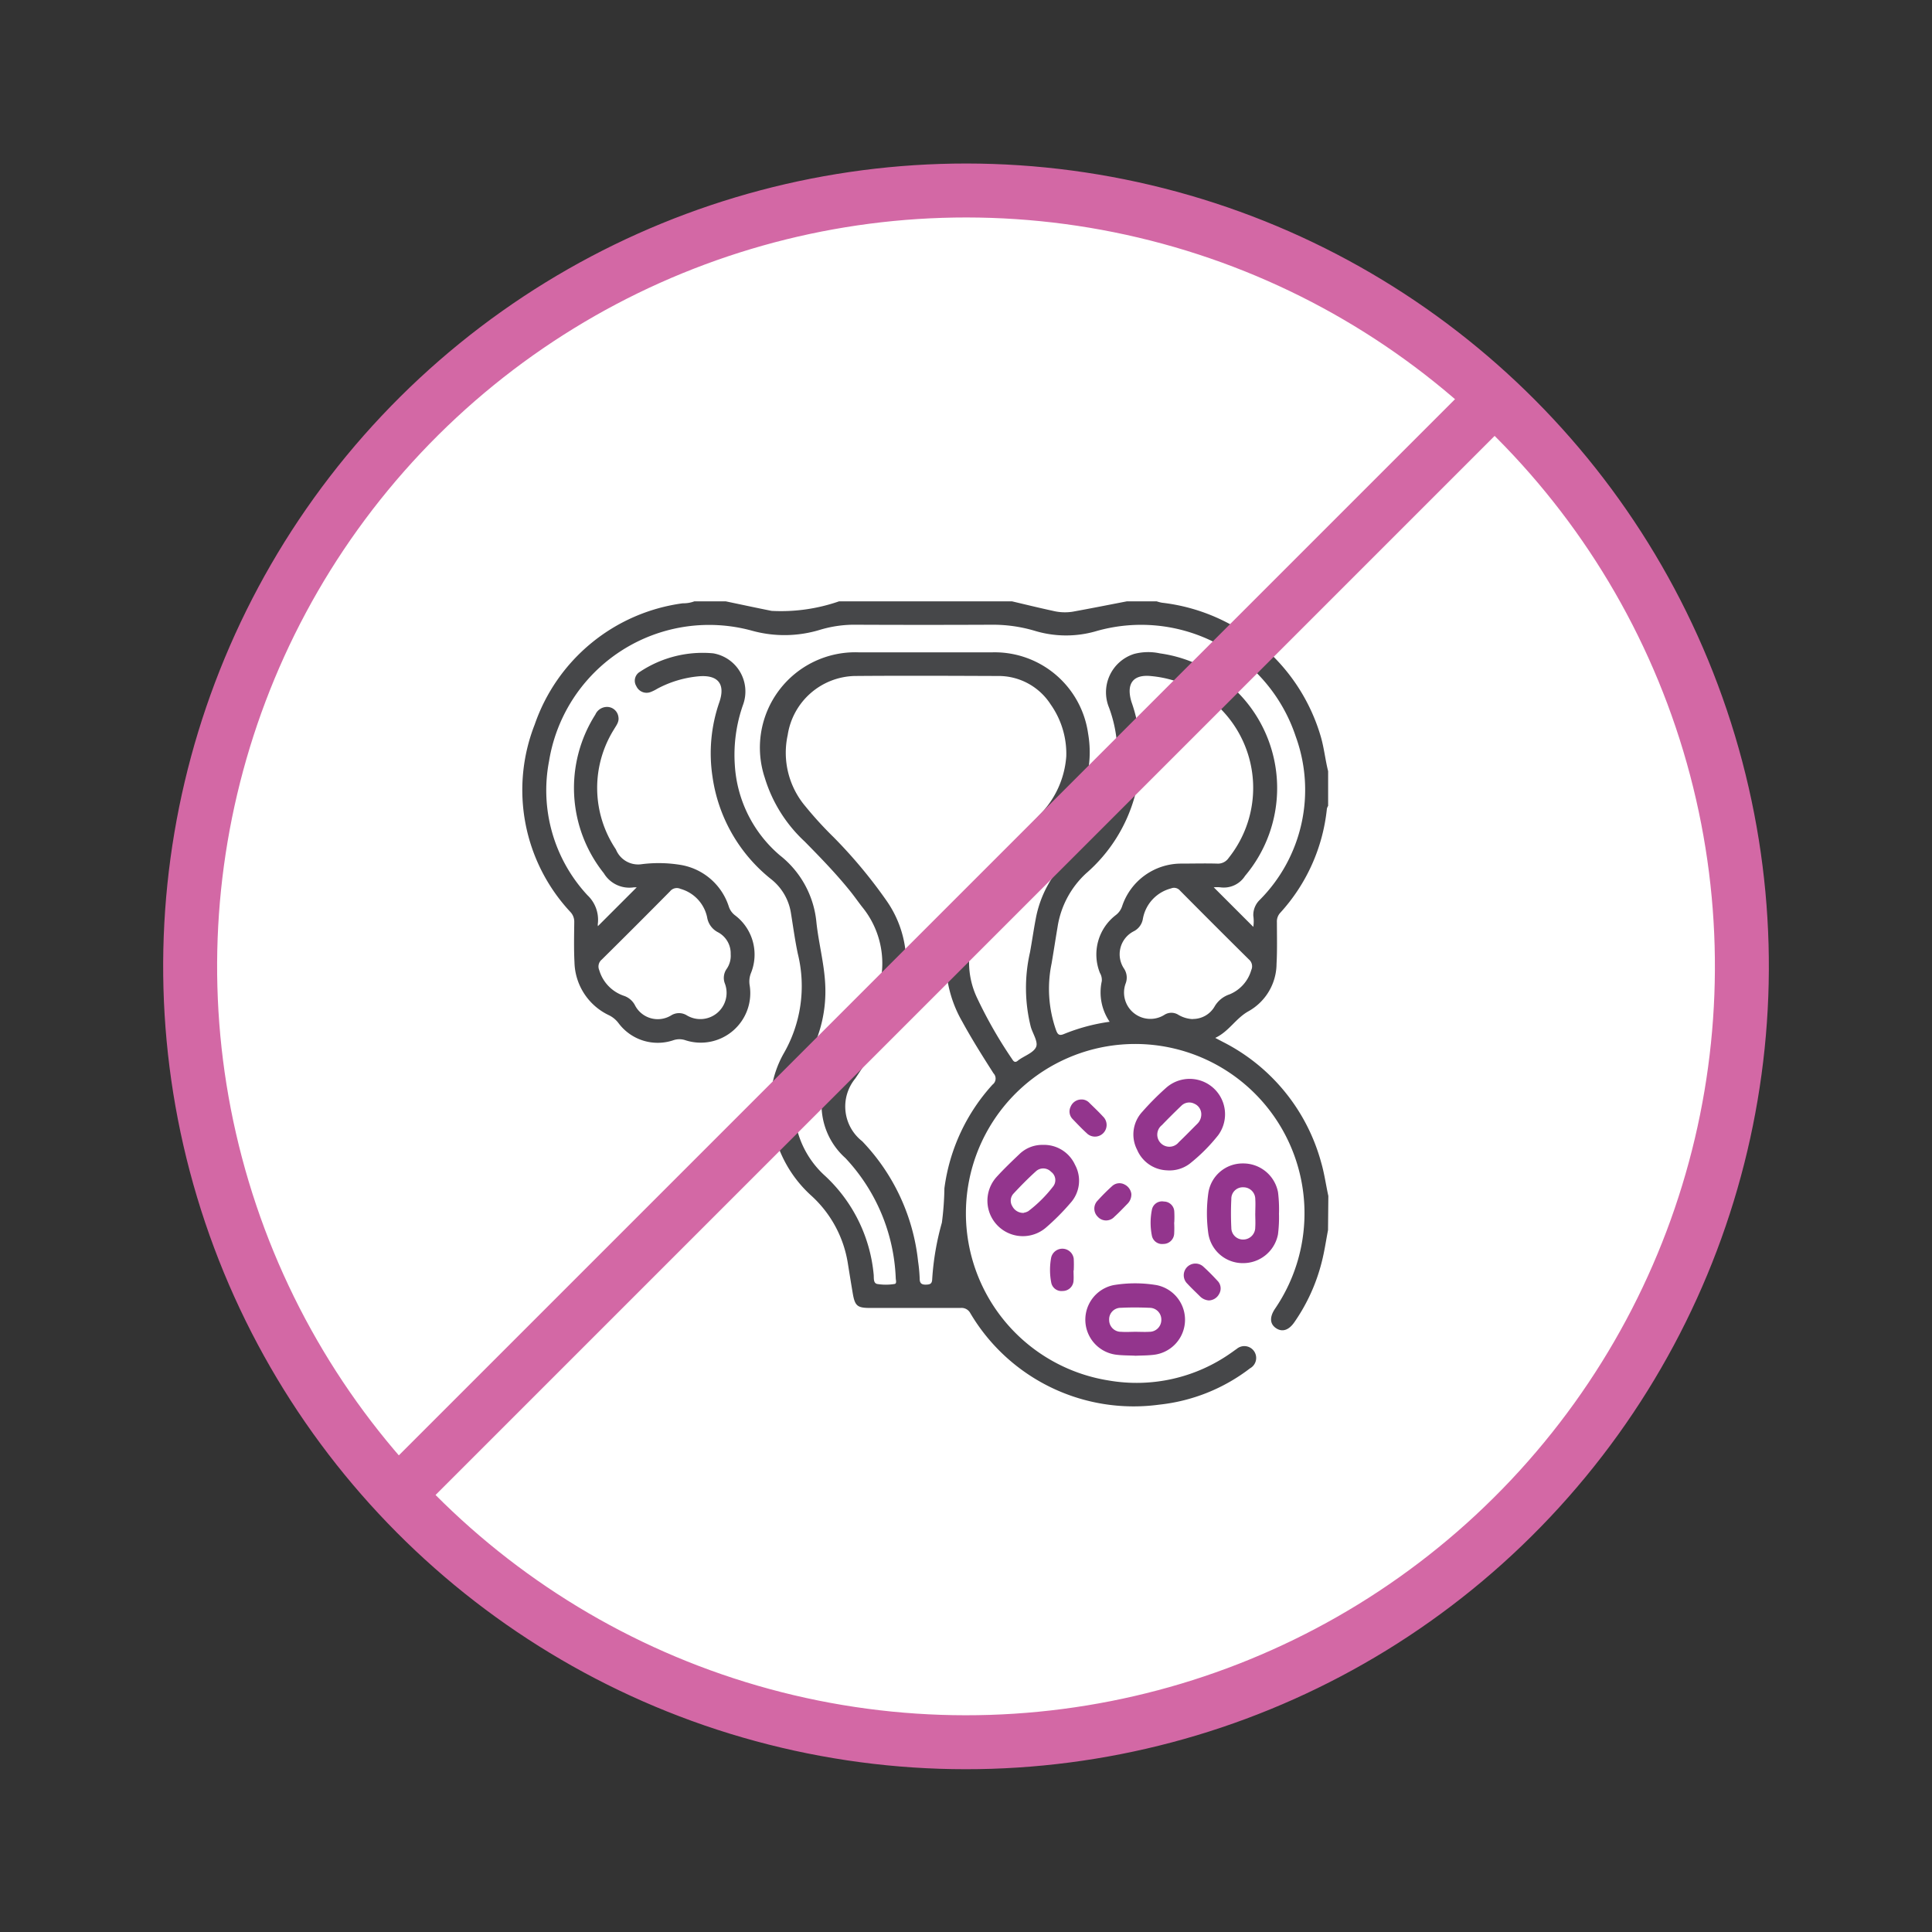 <svg xmlns="http://www.w3.org/2000/svg" width="53.705" height="53.705" viewBox="0 0 53.705 53.705">
  <rect x="0" y="0" width="53.705" height="53.705" fill="#333333" stroke="none"/>
  <g id="Group_37" data-name="Group 37" transform="translate(-1063.542 -413.32)">
    <path id="Path_26" data-name="Path 26" d="M1111.966,440.172A21.571,21.571,0,1,1,1090.4,418.6a21.571,21.571,0,0,1,21.571,21.571" fill="#fff"/>
    <circle id="Ellipse_2" data-name="Ellipse 2" cx="21.571" cy="21.571" r="21.571" transform="matrix(0.23, -0.973, 0.973, 0.23, 1064.445, 456.21)" fill="none" stroke="#d368a5" stroke-miterlimit="10" stroke-width="1.5"/>
    <path id="Path_27" data-name="Path 27" d="M1100.458,447.514c-.058.3-.1.6-.178.9a5.107,5.107,0,0,1-.757,1.659c-.155.226-.339.284-.512.166s-.18-.309-.028-.537a4.706,4.706,0,1,0-4.617,1.993,4.551,4.551,0,0,0,3.407-.775c.048-.032.094-.069.142-.1a.329.329,0,1,1,.375.536,5.012,5.012,0,0,1-2.524,1.01,5.274,5.274,0,0,1-5.255-2.549.273.273,0,0,0-.266-.139c-.837,0-1.676,0-2.513,0-.361,0-.426-.056-.487-.415-.046-.273-.09-.546-.134-.819a3.219,3.219,0,0,0-1.015-1.886,3.423,3.423,0,0,1-1.076-1.93,2.885,2.885,0,0,1,.3-2.012,3.747,3.747,0,0,0,.4-2.782c-.08-.376-.131-.76-.193-1.14a1.491,1.491,0,0,0-.552-.937,4.43,4.43,0,0,1-1.628-2.852,4.327,4.327,0,0,1,.192-2.068c.171-.5-.034-.76-.564-.718a3.015,3.015,0,0,0-1.162.346,1.153,1.153,0,0,1-.176.088.312.312,0,0,1-.406-.159.287.287,0,0,1,.1-.4,3.152,3.152,0,0,1,2.036-.513,1.076,1.076,0,0,1,.831,1.427,4.183,4.183,0,0,0-.23,1.674,3.576,3.576,0,0,0,1.252,2.514,2.684,2.684,0,0,1,1.016,1.858c.061.579.217,1.145.245,1.728a3.733,3.733,0,0,1-.468,2.015,2.6,2.6,0,0,0,.469,3.314,4.28,4.28,0,0,1,1.346,2.737c.01.094-.017.24.1.264a1.5,1.5,0,0,0,.477,0c.069-.007.041-.1.037-.151a5.169,5.169,0,0,0-1.4-3.35,1.984,1.984,0,0,1-.654-1.667,1.931,1.931,0,0,1,.314-.806c.327-.525.668-1.041.964-1.585a2.478,2.478,0,0,0-.157-2.921c-.107-.137-.207-.281-.316-.418-.4-.5-.838-.949-1.281-1.4a4,4,0,0,1-1.111-1.774,2.651,2.651,0,0,1,2.6-3.487q1.869,0,3.738,0a2.623,2.623,0,0,1,2.649,2.253,3.03,3.03,0,0,1-.721,2.538c-.35.43-.759.805-1.135,1.211a.327.327,0,0,1-.47.037.319.319,0,0,1,0-.484c.316-.342.65-.668.958-1.016a2.567,2.567,0,0,0,.762-1.651,2.377,2.377,0,0,0-.433-1.438,1.721,1.721,0,0,0-1.476-.792c-1.327-.005-2.652-.011-3.978,0a1.932,1.932,0,0,0-1.857,1.641,2.306,2.306,0,0,0,.494,1.984,10.352,10.352,0,0,0,.781.855,13.522,13.522,0,0,1,1.468,1.76,3.017,3.017,0,0,1,.2,3.15,16.763,16.763,0,0,1-1.065,1.8,1.225,1.225,0,0,0,.192,1.742,5.69,5.69,0,0,1,1.555,3.344,4.28,4.28,0,0,1,.044.478c0,.121.048.167.17.165s.174-.025.178-.155a7.463,7.463,0,0,1,.269-1.568,8.146,8.146,0,0,0,.07-.954,5.3,5.3,0,0,1,1.34-2.885.209.209,0,0,0,.025-.312c-.3-.47-.6-.945-.869-1.438a3.389,3.389,0,0,1-.4-2.3,3.115,3.115,0,0,1,.549-1.156.324.324,0,1,1,.545.352,1.567,1.567,0,0,1-.091.147,2.294,2.294,0,0,0-.186,2.308,12.437,12.437,0,0,0,.975,1.7c.053.088.1.085.17.022a.122.122,0,0,1,.018-.013c.166-.117.411-.2.475-.36.056-.141-.092-.362-.148-.548a4.441,4.441,0,0,1-.024-2.076c.057-.308.1-.619.159-.926a3.106,3.106,0,0,1,.965-1.74,3.737,3.737,0,0,0,1.073-4.139,1.118,1.118,0,0,1,.7-1.492,1.544,1.544,0,0,1,.715-.015,3.782,3.782,0,0,1,2.366,6.186.7.7,0,0,1-.691.317,1.07,1.07,0,0,0-.179,0l1.1,1.1a1.075,1.075,0,0,0,0-.31.582.582,0,0,1,.17-.431,4.336,4.336,0,0,0,1.008-4.555,4.528,4.528,0,0,0-5.582-2.914,3,3,0,0,1-1.681-.023,4.1,4.1,0,0,0-1.206-.166q-1.867.008-3.737,0a3.329,3.329,0,0,0-1.013.14,3.38,3.38,0,0,1-1.894.026,4.507,4.507,0,0,0-5.641,3.622,4.284,4.284,0,0,0,1.066,3.73.938.938,0,0,1,.291.779.261.261,0,0,0,0,.082l1.1-1.1a.472.472,0,0,0,.042.027.779.779,0,0,0-.144-.006.826.826,0,0,1-.833-.392,3.8,3.8,0,0,1-.236-4.41.355.355,0,0,1,.372-.21.32.32,0,0,1,.27.28c.023.135-.062.234-.124.341a3.066,3.066,0,0,0,.048,3.328l.01.019a.666.666,0,0,0,.716.4,3.751,3.751,0,0,1,1.089.022,1.7,1.7,0,0,1,1.331,1.162.5.5,0,0,0,.173.239,1.367,1.367,0,0,1,.44,1.606.635.635,0,0,0-.035.339,1.377,1.377,0,0,1-1.786,1.526.519.519,0,0,0-.335,0,1.358,1.358,0,0,1-1.522-.472.741.741,0,0,0-.26-.219,1.672,1.672,0,0,1-.967-1.477c-.019-.371-.01-.743-.006-1.114a.392.392,0,0,0-.1-.275,4.971,4.971,0,0,1-1-5.217,5.065,5.065,0,0,1,4.118-3.372.855.855,0,0,0,.32-.054h.874c.425.089.848.18,1.274.265a4.915,4.915,0,0,0,1.874-.265h4.809c.379.089.756.182,1.137.264a1.39,1.39,0,0,0,.541.025c.505-.091,1.009-.192,1.514-.289h.83a.978.978,0,0,0,.146.038,5.22,5.22,0,0,1,4.411,3.709c.095.321.127.652.208.975v.962a.31.31,0,0,0-.034.077,5.054,5.054,0,0,1-1.3,2.9.354.354,0,0,0-.09.257c0,.385.011.772-.01,1.157a1.522,1.522,0,0,1-.776,1.317c-.361.2-.545.564-.928.743l.209.11a5.323,5.323,0,0,1,2.735,3.352c.088.3.132.622.2.933Zm-6.069-5.789a1.451,1.451,0,0,1-.22-1.131.379.379,0,0,0-.052-.229,1.379,1.379,0,0,1,.442-1.608.511.511,0,0,0,.18-.26,1.731,1.731,0,0,1,1.628-1.171c.335,0,.67-.009,1,0a.36.36,0,0,0,.33-.159,3.121,3.121,0,0,0-2.152-5.053c-.511-.055-.7.213-.553.711a4.378,4.378,0,0,1-1.263,4.776,2.557,2.557,0,0,0-.79,1.492c-.057.337-.108.676-.166,1.013a3.457,3.457,0,0,0,.125,1.85c.042.113.083.166.22.107a5.273,5.273,0,0,1,1.267-.34m2.313-.078a.694.694,0,0,0,.6-.335.758.758,0,0,1,.422-.349,1.037,1.037,0,0,0,.605-.677.248.248,0,0,0-.064-.291q-.963-.953-1.917-1.916a.216.216,0,0,0-.25-.061,1.065,1.065,0,0,0-.784.853.472.472,0,0,1-.246.335.717.717,0,0,0-.273,1.047.452.452,0,0,1,.044.4.732.732,0,0,0,1.073.88.36.36,0,0,1,.392,0,.861.861,0,0,0,.4.118m-12.847-1.8a.664.664,0,0,0-.35-.613.568.568,0,0,1-.305-.42,1.045,1.045,0,0,0-.741-.788.241.241,0,0,0-.289.068q-.944.955-1.9,1.9a.248.248,0,0,0-.069.29,1.071,1.071,0,0,0,.682.714.54.54,0,0,1,.308.257.712.712,0,0,0,1.012.287.412.412,0,0,1,.432,0,.73.73,0,0,0,1.059-.884.433.433,0,0,1,.054-.413.644.644,0,0,0,.108-.394" fill="#464749"/>
    <path id="Path_28" data-name="Path 28" d="M1092.533,445.145a.947.947,0,0,1,.892.554.922.922,0,0,1-.126,1.06,6.385,6.385,0,0,1-.692.694.985.985,0,0,1-1.36-1.419c.2-.22.417-.427.632-.632a.912.912,0,0,1,.654-.257m-.532,1.886a.359.359,0,0,0,.126-.044,3.663,3.663,0,0,0,.7-.7.286.286,0,0,0-.068-.394.3.3,0,0,0-.416-.018c-.222.2-.429.411-.631.628a.29.29,0,0,0-.03.347.342.342,0,0,0,.316.186" fill="#93358d"/>
    <path id="Path_29" data-name="Path 29" d="M1095.093,451.005c-.188-.009-.37-.005-.55-.031a.981.981,0,0,1-.045-1.931,3.62,3.62,0,0,1,1.193,0,.981.981,0,0,1-.039,1.932c-.185.027-.375.023-.559.032m.005-.666c.131,0,.262.008.391,0a.33.33,0,0,0,.335-.331.326.326,0,0,0-.327-.336c-.268-.012-.537-.013-.8,0a.32.32,0,0,0-.323.34.327.327,0,0,0,.337.327c.13.01.261,0,.391,0" fill="#93358d"/>
    <path id="Path_30" data-name="Path 30" d="M1099.094,447.044a3.745,3.745,0,0,1-.027.588.985.985,0,0,1-.978.8.968.968,0,0,1-.958-.82,4.081,4.081,0,0,1,0-1.131.962.962,0,0,1,.957-.82.983.983,0,0,1,.98.8,3.852,3.852,0,0,1,.027.587m-.659,0c0-.13.009-.261,0-.391a.329.329,0,0,0-.331-.333.318.318,0,0,0-.335.327,8.029,8.029,0,0,0,0,.8.325.325,0,0,0,.339.325.336.336,0,0,0,.326-.341c.009-.129,0-.26,0-.391" fill="#93358d"/>
    <path id="Path_31" data-name="Path 31" d="M1095.971,445.852a.937.937,0,0,1-.819-.569.926.926,0,0,1,.143-1.058,7.67,7.67,0,0,1,.661-.665.984.984,0,0,1,1.451,1.313,4.845,4.845,0,0,1-.8.8.936.936,0,0,1-.636.179m.964-1.559a.317.317,0,0,0-.193-.292.311.311,0,0,0-.363.058c-.183.175-.364.355-.539.537a.336.336,0,1,0,.47.474c.173-.165.339-.337.509-.506a.367.367,0,0,0,.116-.271" fill="#93358d"/>
    <path id="Path_32" data-name="Path 32" d="M1094.991,446.517a.363.363,0,0,1-.1.257c-.122.125-.241.251-.37.368a.313.313,0,0,1-.465,0,.317.317,0,0,1,0-.451,5.588,5.588,0,0,1,.4-.4.3.3,0,0,1,.345-.045.341.341,0,0,1,.191.271" fill="#93358d"/>
    <path id="Path_33" data-name="Path 33" d="M1097.145,449.469a.387.387,0,0,1-.243-.11c-.117-.117-.24-.231-.352-.353a.325.325,0,1,1,.451-.468c.134.122.261.251.383.384a.3.3,0,0,1,.049.363.334.334,0,0,1-.288.184" fill="#93358d"/>
    <path id="Path_34" data-name="Path 34" d="M1096.181,447.307a2.84,2.84,0,0,1,0,.306.3.3,0,0,1-.3.286.289.289,0,0,1-.321-.239,1.826,1.826,0,0,1,0-.7.287.287,0,0,1,.337-.24.29.29,0,0,1,.287.277,2.593,2.593,0,0,1,0,.3h0" fill="#93358d"/>
    <path id="Path_35" data-name="Path 35" d="M1093.384,448.636c0,.1.007.19,0,.283a.3.3,0,0,1-.3.287.289.289,0,0,1-.321-.238,1.843,1.843,0,0,1,0-.694.319.319,0,0,1,.626.034,3.264,3.264,0,0,1,0,.328h0" fill="#93358d"/>
    <path id="Path_36" data-name="Path 36" d="M1093.63,443.883a.3.3,0,0,1,.2.1c.125.122.252.242.37.371a.324.324,0,1,1-.455.461c-.134-.122-.259-.255-.385-.386a.3.3,0,0,1-.057-.345.322.322,0,0,1,.322-.2" fill="#93358d"/>
    <line id="Line_1" data-name="Line 1" x1="30.581" y2="30.581" transform="translate(1074.345 424.539)" fill="none" stroke="#d368a5" stroke-miterlimit="10" stroke-width="1.5"/>
  </g>
</svg>
